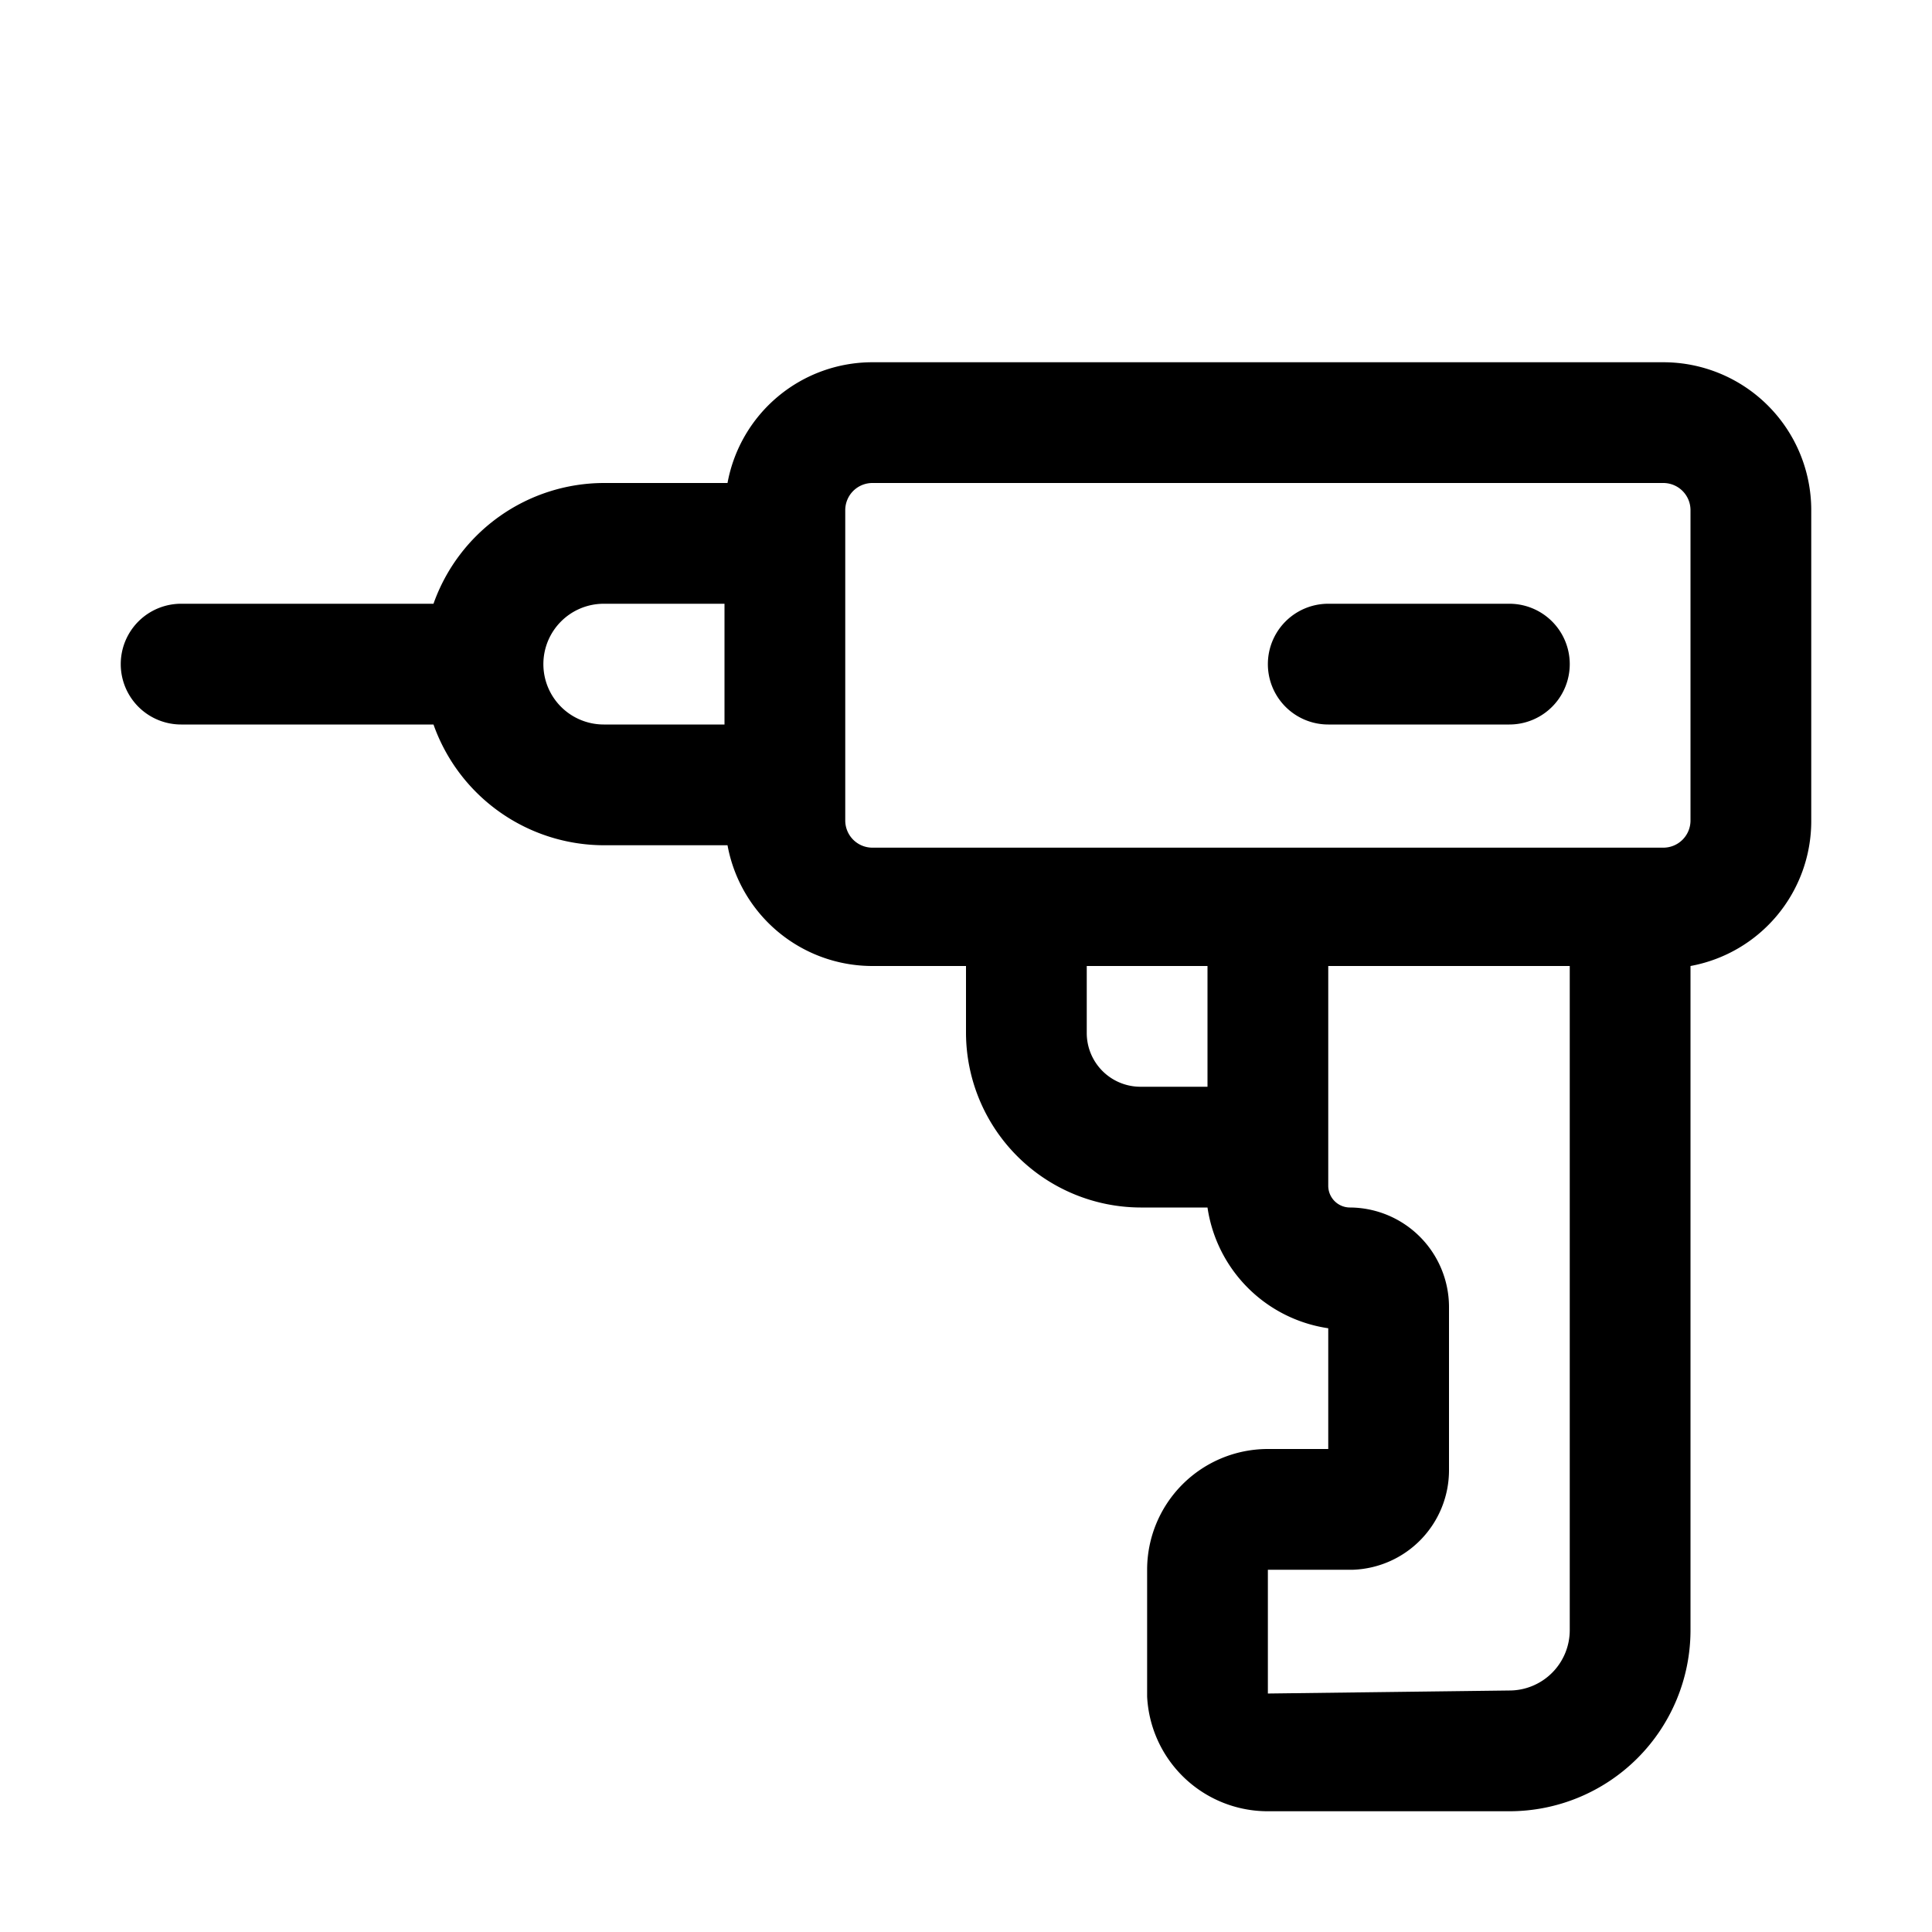 <svg xmlns="http://www.w3.org/2000/svg" viewBox="0 0 32 32"><g id="hand_drill" data-name="hand drill"><path d="M27.55,6H14.45a2.44,2.44,0,0,0-2.4,2H10a3,3,0,0,0-2.82,2H3a1,1,0,0,0,0,2H7.18A3,3,0,0,0,10,14h2.05a2.44,2.44,0,0,0,2.4,2H16v1.11A2.9,2.9,0,0,0,18.89,20H20a2.37,2.37,0,0,0,2,2v2H21A2,2,0,0,0,19,26v2.1A2,2,0,0,0,21,30h4a3,3,0,0,0,3-3V16a2.44,2.44,0,0,0,2-2.4V8.45A2.45,2.45,0,0,0,27.55,6ZM9,11a1,1,0,0,1,1-1h2v2H10A1,1,0,0,1,9,11Zm9,6.11V16h2v2H18.89A.89.89,0,0,1,18,17.11ZM26,27a1,1,0,0,1-1,1l-4,.05L21,26h1.41A1.65,1.65,0,0,0,24,24.36V21.64A1.65,1.65,0,0,0,22.36,20a.36.36,0,0,1-.36-.36V16h4Zm2-13.41a.45.45,0,0,1-.45.45H14.45a.45.45,0,0,1-.45-.45V8.45A.45.45,0,0,1,14.45,8h13.1a.45.45,0,0,1,.45.45Z"/><path d="M25,10H22a1,1,0,0,0,0,2h3a1,1,0,0,0,0-2Z"/></g></svg>